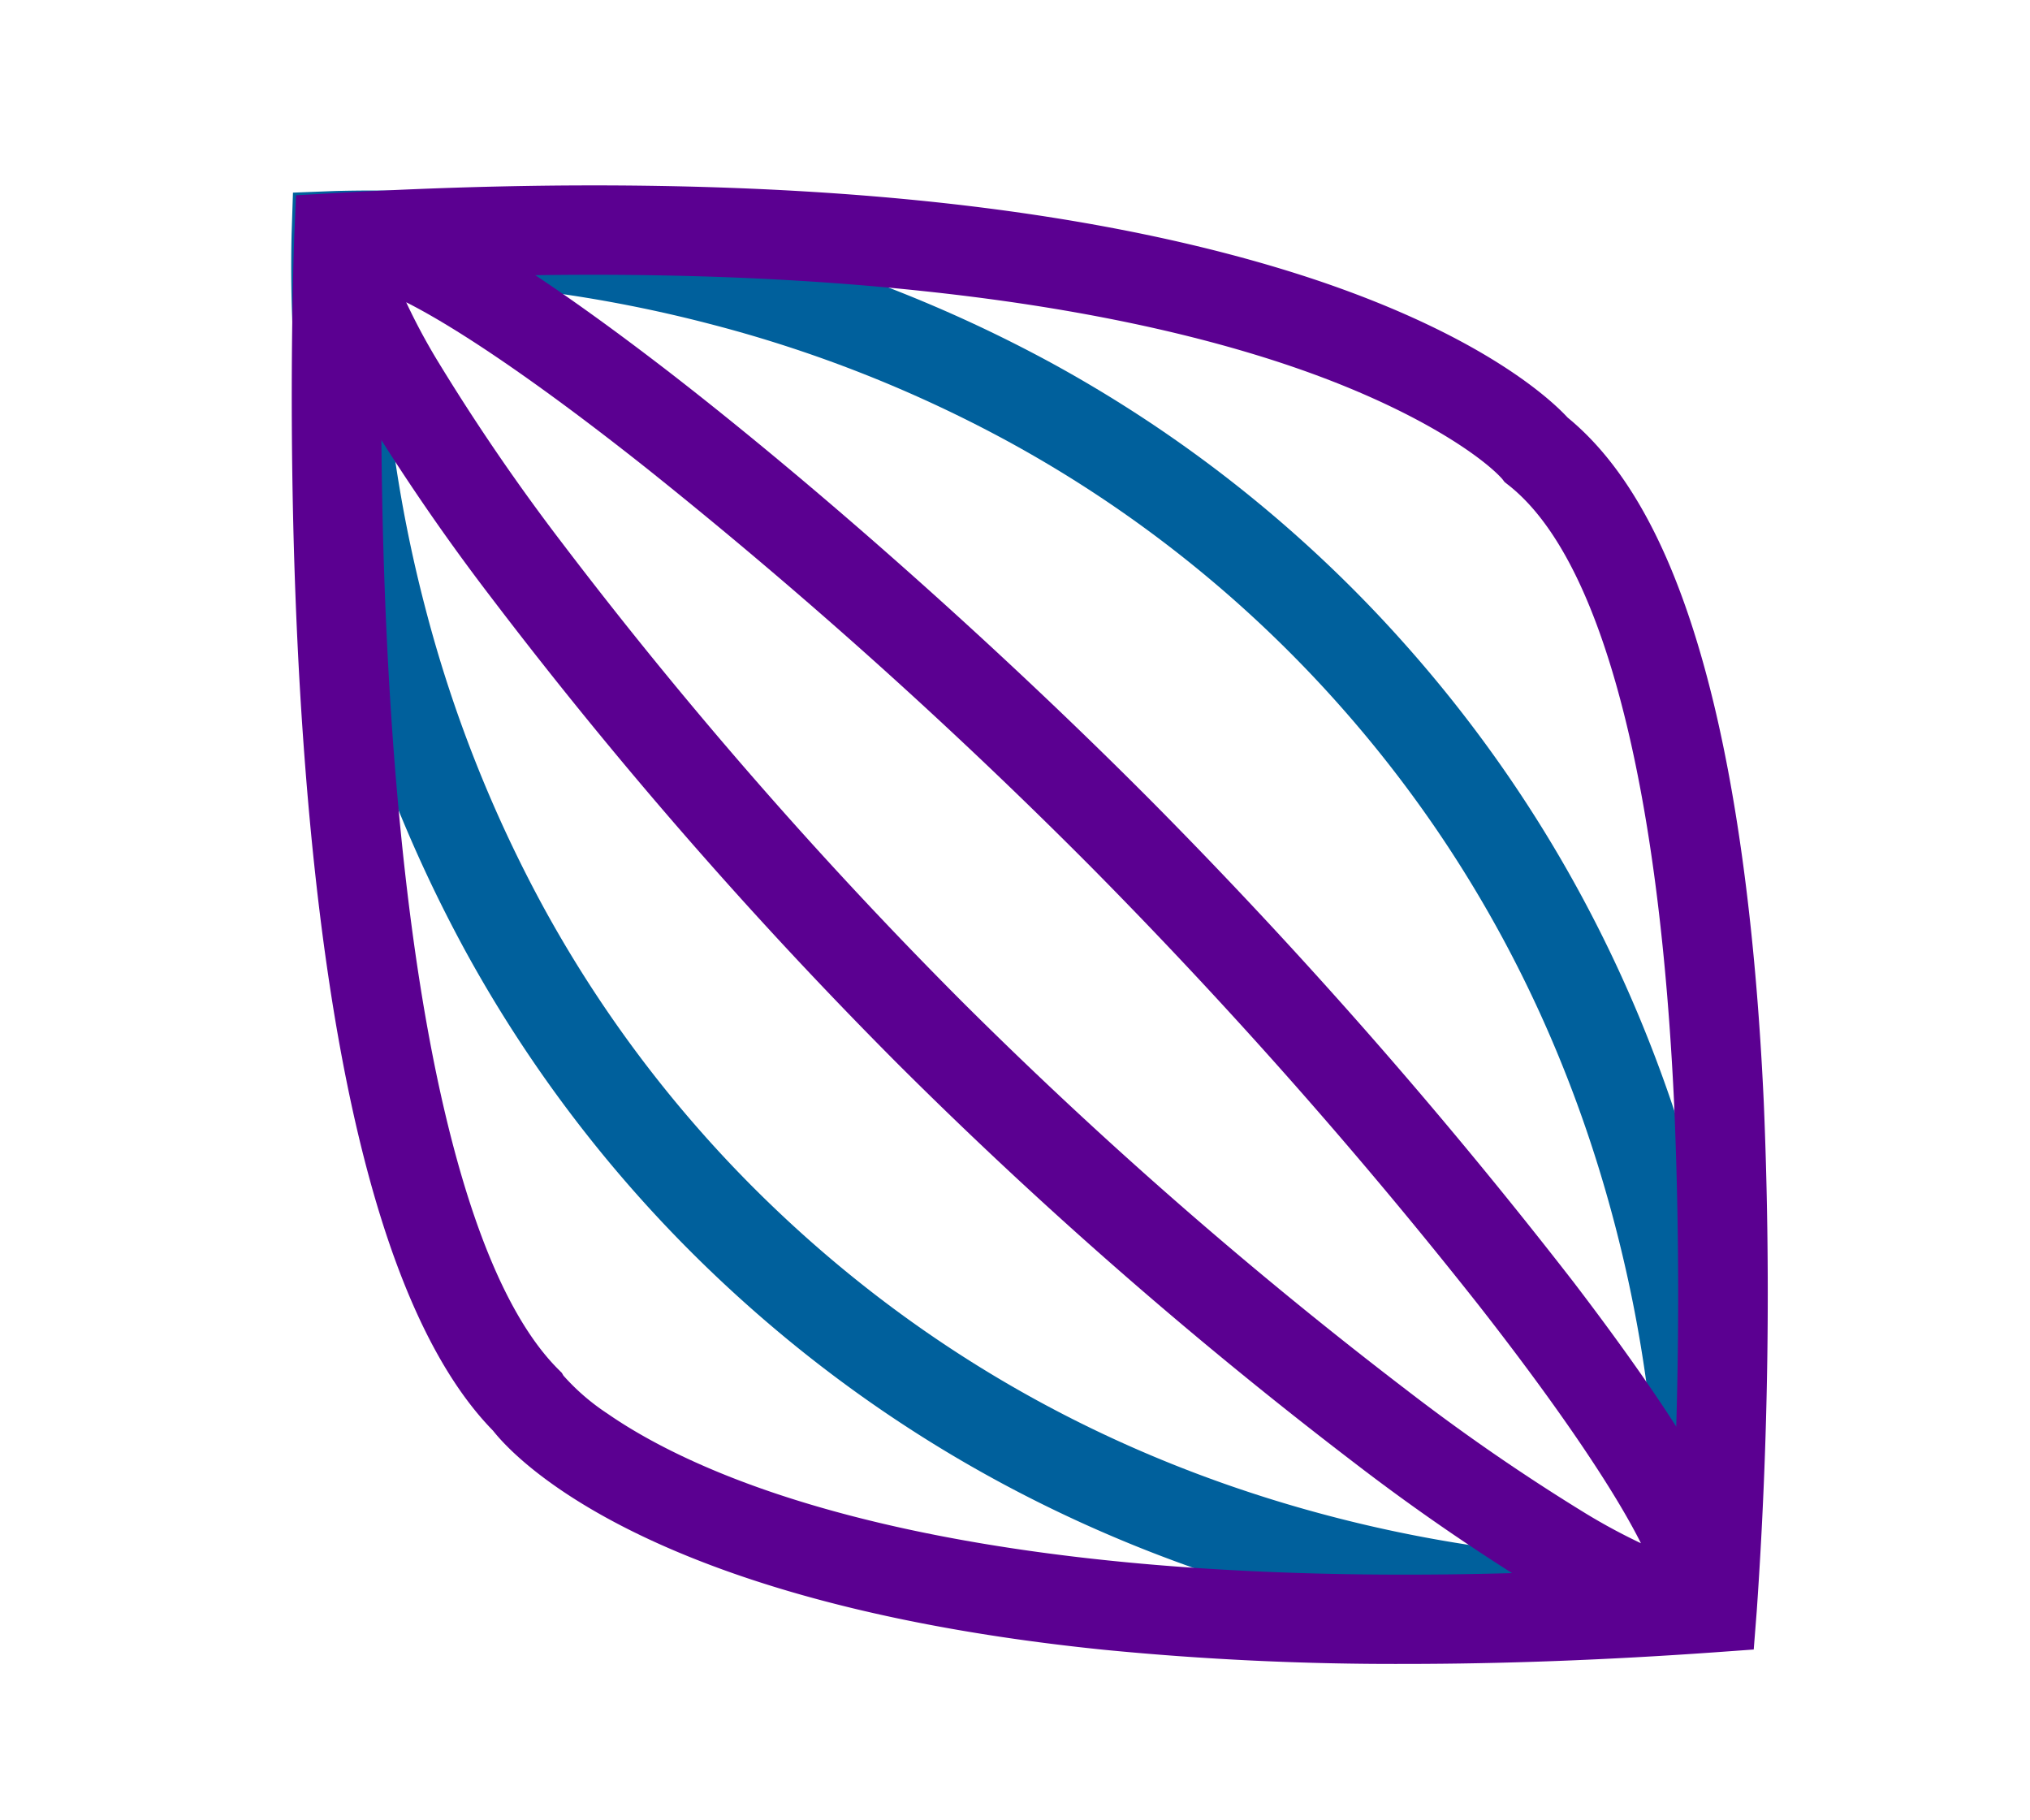 <svg id="Icon" xmlns="http://www.w3.org/2000/svg" viewBox="0 0 338 303"><defs><style>.cls-1{fill:#00609c;}.cls-2{fill:#5b0091;}</style></defs><path class="cls-1" d="M277.25,274.69a235.6,235.6,0,0,1-56.2-7c-39-9.64-73.24-28.17-101.66-55.07a220.51,220.51,0,0,1-41.9-54.31,233.73,233.73,0,0,1-21-53.13A235.46,235.46,0,0,1,48.55,39l.23-6.93,6.93-.27a234.3,234.3,0,0,1,66.1,7.69A232.9,232.9,0,0,1,175,60.39a219.74,219.74,0,0,1,54.36,41.87c27,28.59,45.58,63,55.07,102.38a235.3,235.3,0,0,1,6.54,62.8l-.28,6.91-6.91.23Q280.76,274.68,277.25,274.69ZM63.36,46.58a229.65,229.65,0,0,0,7.5,54.8,219.86,219.86,0,0,0,19.69,49.75,205.67,205.67,0,0,0,39.08,50.64c26.53,25.11,58.49,42.41,95,51.43a226.34,226.34,0,0,0,51.6,6.59,224.47,224.47,0,0,0-6.28-51.66c-8.87-36.78-26.17-68.95-51.41-95.63a205,205,0,0,0-50.67-39A218.2,218.2,0,0,0,118.08,53.9,227.54,227.54,0,0,0,63.36,46.58Z"/><path class="cls-2" d="M279.51,274c-3.26,0-9.16-1-22.73-9a353.55,353.55,0,0,1-31.58-21.71,768.67,768.67,0,0,1-75.67-66.13A773.48,773.48,0,0,1,81.82,99.51,359.18,359.18,0,0,1,59.73,67.18c-8.21-14-9.15-20-9.14-23.22a10.77,10.77,0,0,1,3.1-7.91h0C59.86,30,69.92,34.38,78.94,39.5,87.48,44.35,98.43,51.93,111.49,62,137,81.76,167,108.5,191.92,133.57A878.16,878.16,0,0,1,262,213.44c9.93,13,17.37,23.88,22.12,32.36,5,9,9.35,19,3.35,25.11a10.71,10.71,0,0,1-7.87,3.12ZM67.63,50.32a103.43,103.43,0,0,0,5,9.38A347.22,347.22,0,0,0,93.77,90.62a757.67,757.67,0,0,0,66.29,76,753.7,753.7,0,0,0,74,64.68,339.89,339.89,0,0,0,30.16,20.77,100.41,100.41,0,0,0,9,4.84c-3.49-7-11.41-19.69-27.12-39.76a870.81,870.81,0,0,0-64.72-73.11,873.53,873.53,0,0,0-73.62-66C87.46,61.94,74.67,53.86,67.63,50.32Z"/><path class="cls-2" d="M233.94,277a497.11,497.11,0,0,1-50.09-2.35c-23.79-2.42-44.59-6.71-61.8-12.74-27.42-9.61-37.62-20.77-39.95-23.73C65.28,221,54.64,182.12,50.46,122.73,47.39,79.12,49,39.64,49,39.24l.29-6.73,6.73-.38C93.52,30,127.48,30.56,157,33.79c23.81,2.61,44.83,7,62.49,12.94,27.67,9.36,38.82,19.86,41.52,22.78,10.81,8.86,18.79,24.52,24.39,47.84,4.27,17.82,7.06,40.05,8.27,66.07a762.62,762.62,0,0,1-1.17,84.81L292,274.6l-6.38.46C267.47,276.35,250.22,277,233.94,277ZM93.81,229a36.77,36.77,0,0,0,7.32,6.32c5,3.47,13.91,8.6,28.23,13.38,16.19,5.4,35.77,9.23,58.2,11.38,26.41,2.53,56.82,2.73,90.5.59a751,751,0,0,0,.7-76.66c-1.17-25.06-3.82-46.33-7.88-63.21-4.81-20-11.42-33.48-19.66-40l-.7-.55-.39-.51c-3.2-3.6-15.08-12.26-37.56-19.57-16.68-5.42-36.58-9.37-59.13-11.74C127,45.62,96.85,45,63.71,46.64c-.32,13-.66,42.93,1.61,75.17,1.76,24.94,4.72,46.33,8.8,63.56C79,206,85.35,220.38,93,228l.55.55Zm0,.05Z"/></svg>